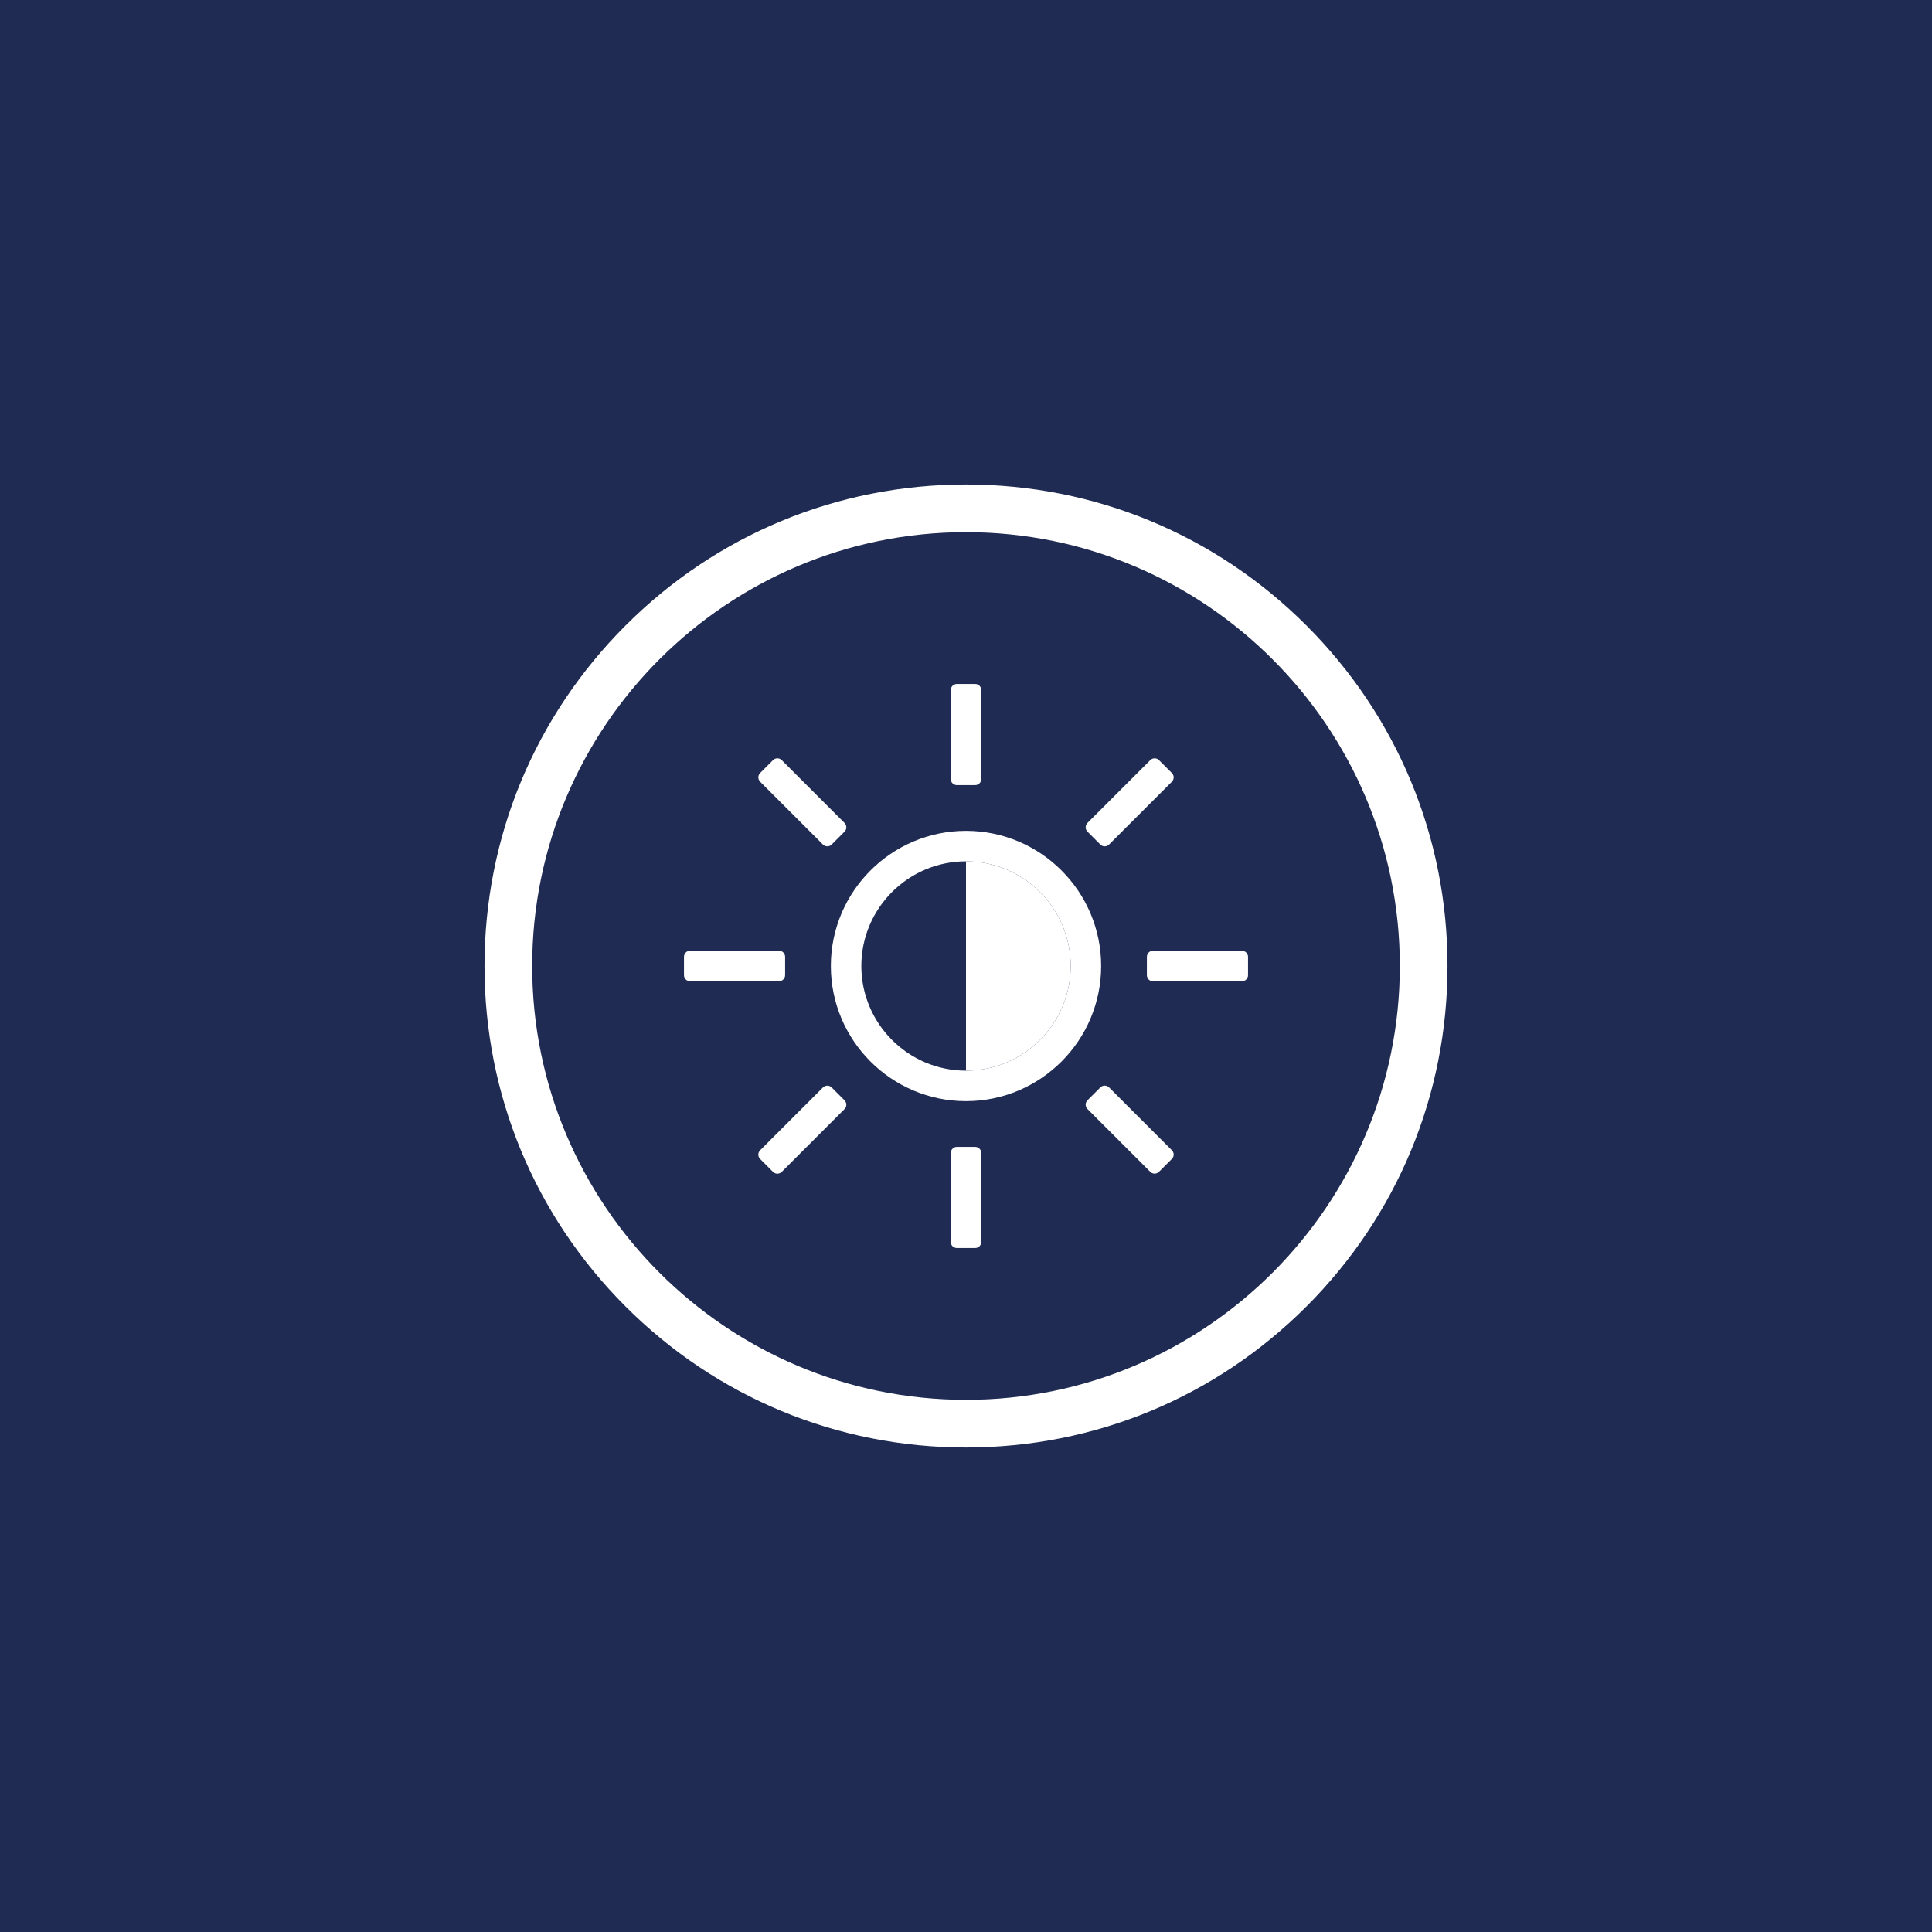 <?xml version="1.0" encoding="utf-8"?>
<!-- Generator: Adobe Illustrator 28.1.0, SVG Export Plug-In . SVG Version: 6.00 Build 0)  -->
<svg version="1.1" id="Capa_1" xmlns="http://www.w3.org/2000/svg" xmlns:xlink="http://www.w3.org/1999/xlink" x="0px" y="0px"
	 viewBox="0 0 400 400" style="enable-background:new 0 0 400 400;" xml:space="preserve">
<style type="text/css">
	.st0{fill:#1F2B52;}
	.st1{fill:#FFFFFF;}
</style>
<rect class="st0" width="400" height="400"/>
<g>
	<g>
		<path class="st1" d="M270.49,129.51c-18.83-18.83-43.86-29.2-70.49-29.2s-51.66,10.37-70.49,29.2
			c-18.83,18.83-29.2,43.86-29.2,70.49s10.37,51.66,29.2,70.49c18.83,18.83,43.86,29.2,70.49,29.2s51.66-10.37,70.49-29.2
			c18.83-18.83,29.2-43.86,29.2-70.49S289.32,148.34,270.49,129.51z M200,289.82c-49.53,0-89.82-40.29-89.82-89.82
			c0-49.53,40.29-89.82,89.82-89.82c49.53,0,89.82,40.29,89.82,89.82C289.82,249.53,249.53,289.82,200,289.82z"/>
		<g>
			<path class="st1" d="M200,172.02c-15.43,0-27.98,12.55-27.98,27.98c0,15.43,12.55,27.98,27.98,27.98
				c15.43,0,27.98-12.55,27.98-27.98C227.98,184.57,215.43,172.02,200,172.02z M200,221.67c-11.95,0-21.67-9.72-21.67-21.67
				c0-11.95,9.72-21.67,21.67-21.67s21.67,9.72,21.67,21.67C221.67,211.95,211.95,221.67,200,221.67z"/>
			<path class="st1" d="M221.67,200c0,11.95-9.72,21.67-21.67,21.67v-43.34C211.95,178.33,221.67,188.05,221.67,200z"/>
			<g>
				<path class="st1" d="M198.11,162.55h3.79c0.7,0,1.26-0.57,1.26-1.26v-18.42c0-0.7-0.57-1.26-1.26-1.26h-3.79
					c-0.7,0-1.26,0.57-1.26,1.26v18.42C196.84,161.99,197.41,162.55,198.11,162.55z"/>
				<path class="st1" d="M157.37,161.84l13.02,13.02c0.49,0.49,1.29,0.49,1.79,0l2.68-2.68c0.49-0.49,0.49-1.29,0-1.79l-13.02-13.02
					c-0.49-0.49-1.29-0.49-1.79,0l-2.68,2.68C156.88,160.54,156.88,161.34,157.37,161.84z"/>
				<path class="st1" d="M161.29,196.84h-18.42c-0.7,0-1.26,0.57-1.26,1.26v3.79c0,0.7,0.57,1.26,1.26,1.26h18.42
					c0.7,0,1.26-0.57,1.26-1.26v-3.79C162.55,197.41,161.99,196.84,161.29,196.84z"/>
				<path class="st1" d="M157.37,239.95l2.68,2.68c0.49,0.49,1.29,0.49,1.79,0l13.02-13.02c0.49-0.49,0.49-1.29,0-1.79l-2.68-2.68
					c-0.49-0.49-1.29-0.49-1.79,0l-13.02,13.02C156.88,238.66,156.88,239.46,157.37,239.95z"/>
				<path class="st1" d="M198.11,258.39h3.79c0.7,0,1.26-0.57,1.26-1.26v-18.42c0-0.7-0.57-1.26-1.26-1.26h-3.79
					c-0.7,0-1.26,0.57-1.26,1.26v18.42C196.84,257.83,197.41,258.39,198.11,258.39z"/>
				<path class="st1" d="M225.14,229.6l13.02,13.02c0.49,0.49,1.29,0.49,1.79,0l2.68-2.68c0.49-0.49,0.49-1.29,0-1.79l-13.02-13.02
					c-0.49-0.49-1.29-0.49-1.79,0l-2.68,2.68C224.65,228.31,224.65,229.11,225.14,229.6z"/>
				<path class="st1" d="M237.45,198.11v3.79c0,0.7,0.57,1.26,1.26,1.26h18.42c0.7,0,1.26-0.57,1.26-1.26v-3.79
					c0-0.7-0.57-1.26-1.26-1.26h-18.42C238.01,196.84,237.45,197.41,237.45,198.11z"/>
				<path class="st1" d="M242.63,160.05l-2.68-2.68c-0.49-0.49-1.29-0.49-1.79,0l-13.02,13.02c-0.49,0.49-0.49,1.29,0,1.79
					l2.68,2.68c0.49,0.49,1.29,0.49,1.79,0l13.02-13.02C243.12,161.34,243.12,160.54,242.63,160.05z"/>
			</g>
		</g>
	</g>
</g>
</svg>

